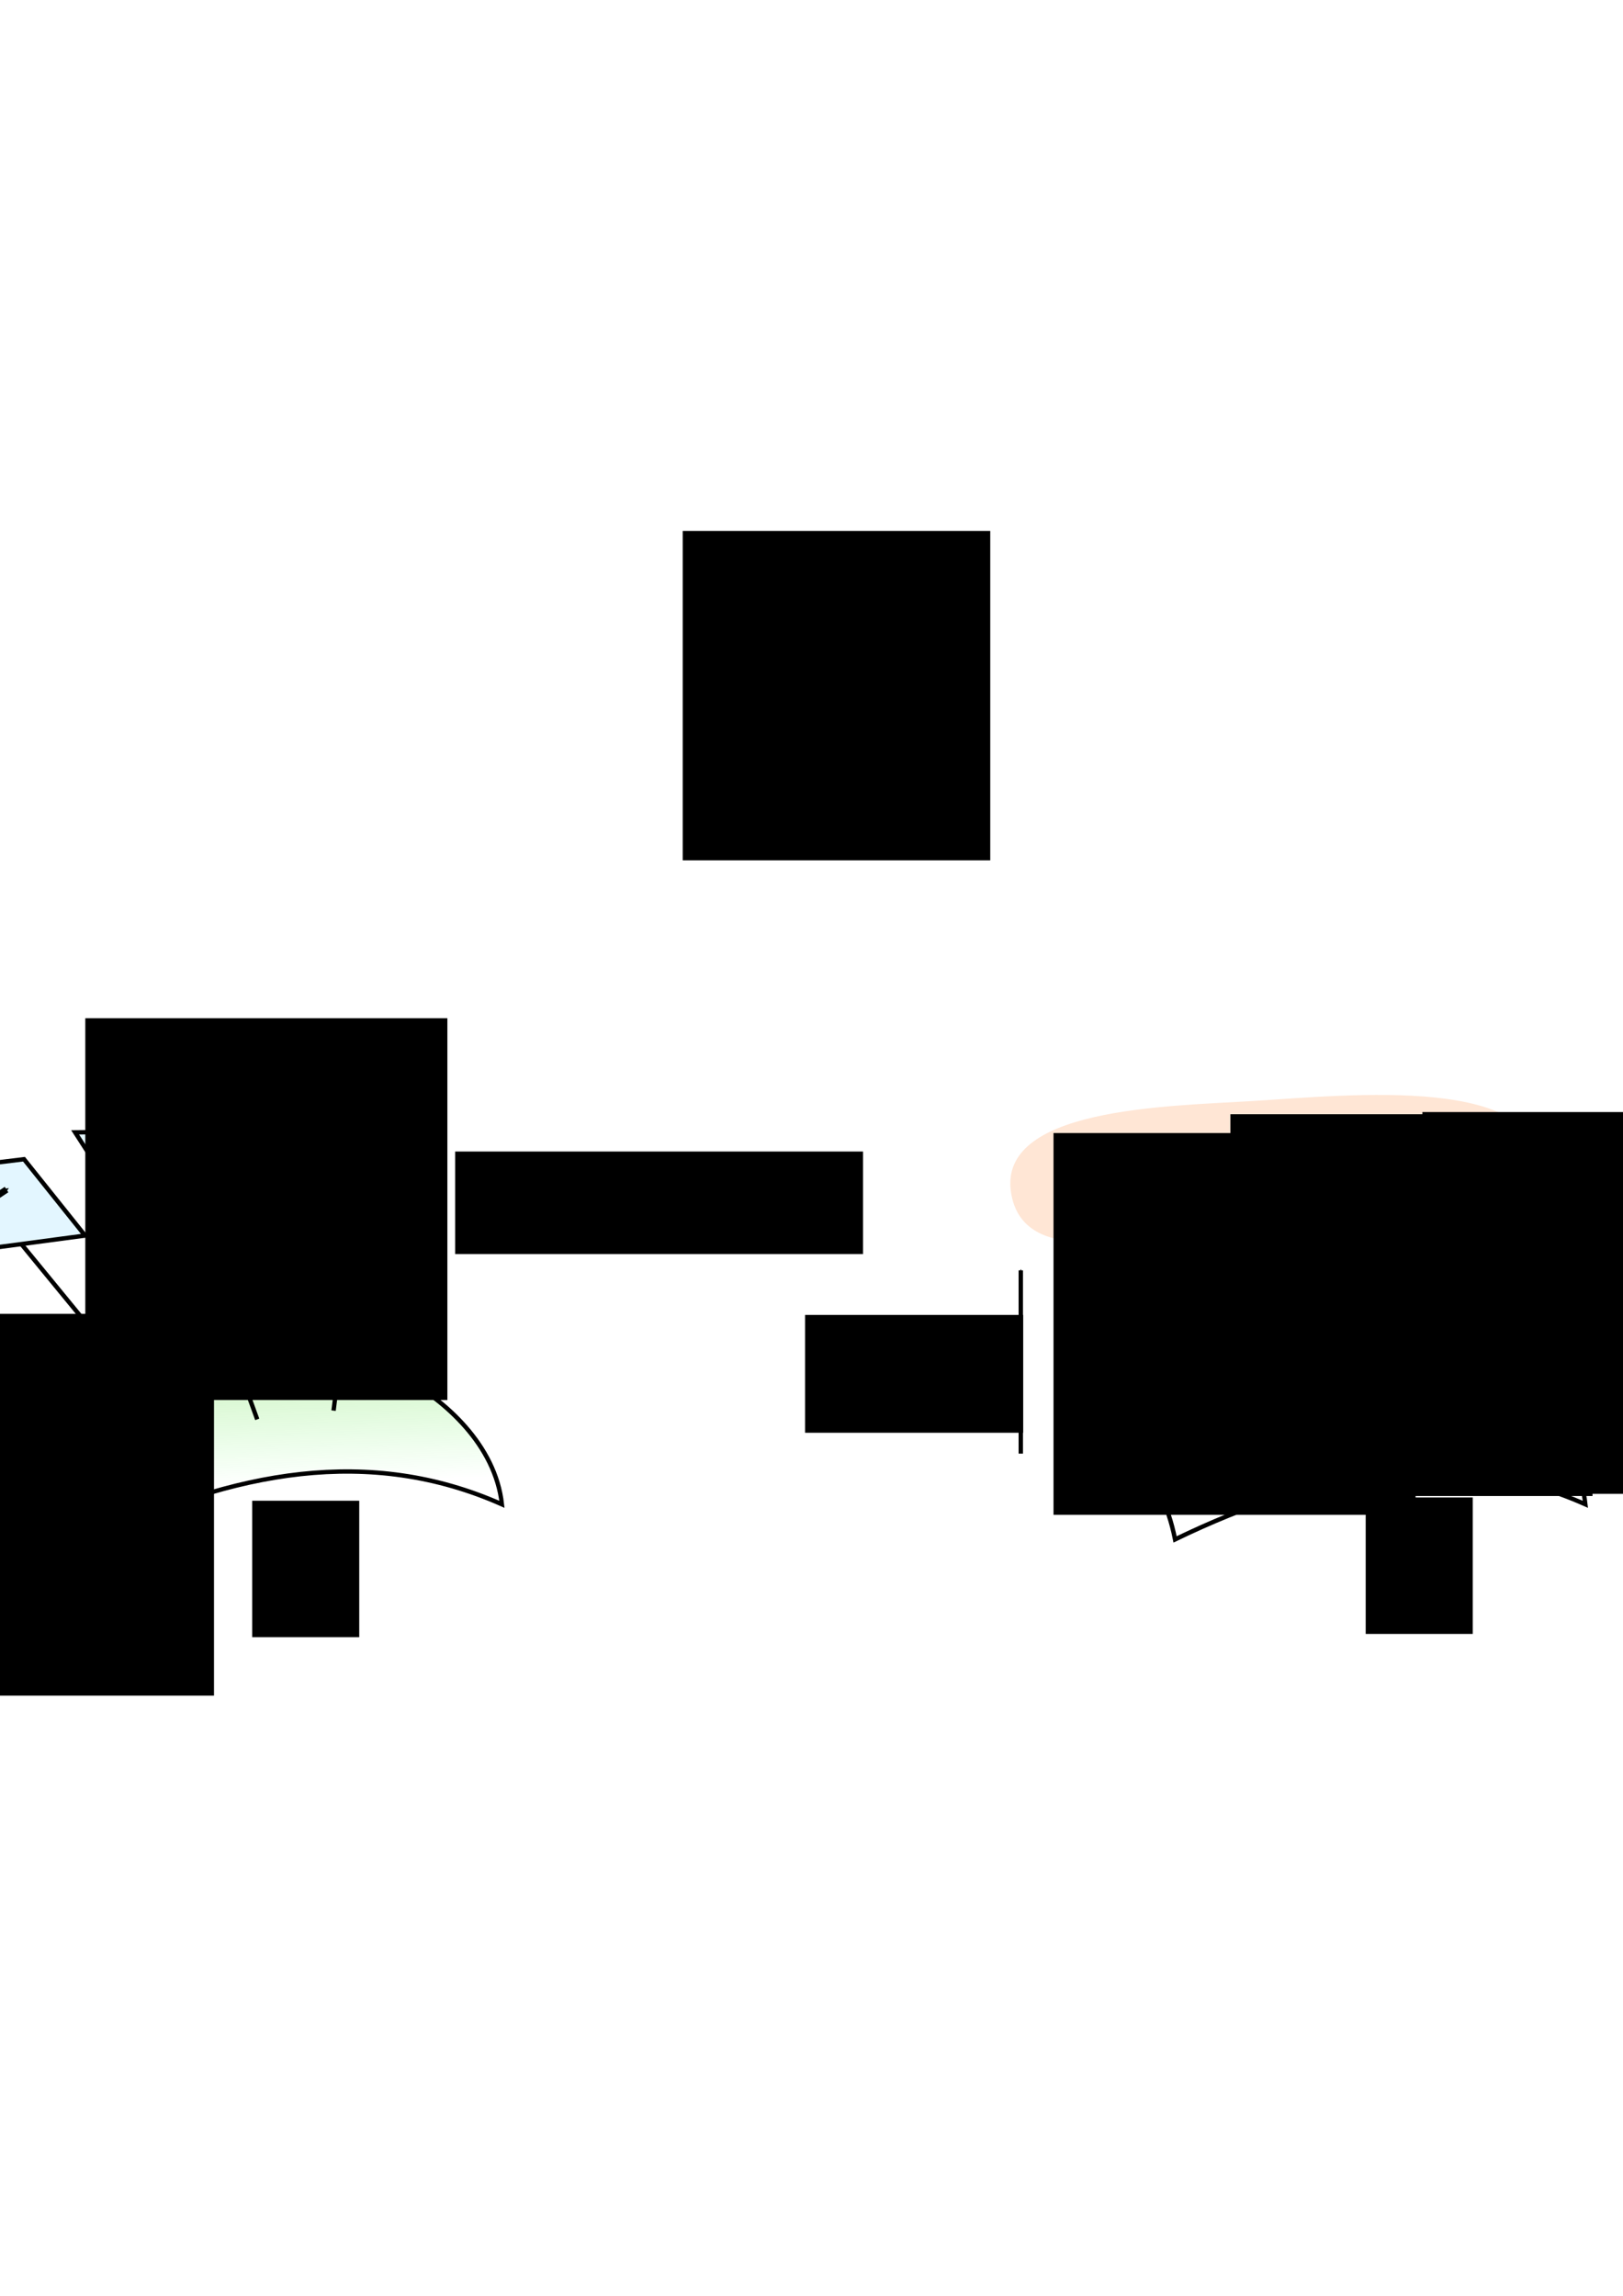 <?xml version="1.0" encoding="UTF-8" standalone="no"?>
<!-- Created with Inkscape (http://www.inkscape.org/) -->

<svg
   xmlns:dc="http://purl.org/dc/elements/1.1/"
   xmlns:cc="http://creativecommons.org/ns#"
   xmlns:rdf="http://www.w3.org/1999/02/22-rdf-syntax-ns#"
   xmlns:svg="http://www.w3.org/2000/svg"
   xmlns="http://www.w3.org/2000/svg"
   xmlns:xlink="http://www.w3.org/1999/xlink"
   xmlns:sodipodi="http://sodipodi.sourceforge.net/DTD/sodipodi-0.dtd"
   xmlns:inkscape="http://www.inkscape.org/namespaces/inkscape"
   width="210mm"
   height="297mm"
   viewBox="0 0 744.094 1052.362"
   id="svg2"
   version="1.1"
   inkscape:version="0.91 r13725"
   sodipodi:docname="tangent-bundle-and-sheaf.svg"
   inkscape:export-filename="/home/yky/latex/2017/tangent-bundle-and-sheaf.png"
   inkscape:export-xdpi="288"
   inkscape:export-ydpi="288">
  <defs
     id="defs4">
    <marker
       inkscape:stockid="Arrow2Send"
       orient="auto"
       refY="0.0"
       refX="0.0"
       id="Arrow2Send"
       style="overflow:visible;"
       inkscape:isstock="true">
      <path
         id="path4236"
         style="fill-rule:evenodd;stroke-width:0.625;stroke-linejoin:round;stroke:#000000;stroke-opacity:1;fill:#000000;fill-opacity:1"
         d="M 8.719,4.034 L -2.207,0.016 L 8.719,-4.002 C 6.973,-1.63 6.983,1.616 8.719,4.034 z "
         transform="scale(0.3) rotate(180) translate(-2.3,0)" />
    </marker>
    <marker
       inkscape:stockid="Arrow1Mend"
       orient="auto"
       refY="0.0"
       refX="0.0"
       id="Arrow1Mend"
       style="overflow:visible;"
       inkscape:isstock="true">
      <path
         id="path4212"
         d="M 0.0,0.0 L 5.0,-5.0 L -12.5,0.0 L 5.0,5.0 L 0.0,0.0 z "
         style="fill-rule:evenodd;stroke:#000000;stroke-width:1pt;stroke-opacity:1;fill:#000000;fill-opacity:1"
         transform="scale(0.4) rotate(180) translate(10,0)" />
    </marker>
    <linearGradient
       inkscape:collect="always"
       id="linearGradient4163">
      <stop
         style="stop-color:#ff0000;stop-opacity:1;"
         offset="0"
         id="stop4165" />
      <stop
         style="stop-color:#00ff00;stop-opacity:0"
         offset="1"
         id="stop4167" />
    </linearGradient>
    <linearGradient
       inkscape:collect="always"
       xlink:href="#linearGradient4163"
       id="linearGradient4171"
       x1="331.2"
       y1="331.061"
       x2="340.139"
       y2="572.061"
       gradientUnits="userSpaceOnUse"
       gradientTransform="translate(-175,107.276)" />
    <marker
       inkscape:stockid="Arrow1Mend"
       orient="auto"
       refY="0"
       refX="0"
       id="Arrow1Mend-7"
       style="overflow:visible"
       inkscape:isstock="true">
      <path
         inkscape:connector-curvature="0"
         id="path4212-5"
         d="M 0,0 5,-5 -12.5,0 5,5 0,0 Z"
         style="fill:#000000;fill-opacity:1;fill-rule:evenodd;stroke:#000000;stroke-width:1pt;stroke-opacity:1"
         transform="matrix(-0.4,0,0,-0.4,-4,0)" />
    </marker>
    <marker
       inkscape:stockid="Arrow1Mend"
       orient="auto"
       refY="0"
       refX="0"
       id="Arrow1Mend-5"
       style="overflow:visible"
       inkscape:isstock="true">
      <path
         inkscape:connector-curvature="0"
         id="path4212-6"
         d="M 0,0 5,-5 -12.5,0 5,5 0,0 Z"
         style="fill:#000000;fill-opacity:1;fill-rule:evenodd;stroke:#000000;stroke-width:1pt;stroke-opacity:1"
         transform="matrix(-0.4,0,0,-0.4,-4,0)" />
    </marker>
    <marker
       inkscape:stockid="Arrow1Mend"
       orient="auto"
       refY="0"
       refX="0"
       id="Arrow1Mend-5-0"
       style="overflow:visible"
       inkscape:isstock="true">
      <path
         inkscape:connector-curvature="0"
         id="path4212-6-9"
         d="M 0,0 5,-5 -12.5,0 5,5 0,0 Z"
         style="fill:#000000;fill-opacity:1;fill-rule:evenodd;stroke:#000000;stroke-width:1pt;stroke-opacity:1"
         transform="matrix(-0.4,0,0,-0.4,-4,0)" />
    </marker>
    <marker
       inkscape:stockid="Arrow1Mend"
       orient="auto"
       refY="0"
       refX="0"
       id="Arrow1Mend-7-3"
       style="overflow:visible"
       inkscape:isstock="true">
      <path
         inkscape:connector-curvature="0"
         id="path4212-5-6"
         d="M 0,0 5,-5 -12.5,0 5,5 0,0 Z"
         style="fill:#000000;fill-opacity:1;fill-rule:evenodd;stroke:#000000;stroke-width:1pt;stroke-opacity:1"
         transform="matrix(-0.4,0,0,-0.4,-4,0)" />
    </marker>
    <marker
       inkscape:stockid="Arrow1Mend"
       orient="auto"
       refY="0"
       refX="0"
       id="Arrow1Mend-0"
       style="overflow:visible"
       inkscape:isstock="true">
      <path
         inkscape:connector-curvature="0"
         id="path4212-62"
         d="M 0,0 5,-5 -12.5,0 5,5 0,0 Z"
         style="fill:#000000;fill-opacity:1;fill-rule:evenodd;stroke:#000000;stroke-width:1pt;stroke-opacity:1"
         transform="matrix(-0.4,0,0,-0.4,-4,0)" />
    </marker>
    <linearGradient
       inkscape:collect="always"
       xlink:href="#linearGradient4163"
       id="linearGradient4171-6"
       x1="331.2"
       y1="331.061"
       x2="340.139"
       y2="572.061"
       gradientUnits="userSpaceOnUse"
       gradientTransform="translate(321.736,107.276)" />
    <marker
       inkscape:stockid="Arrow1Mend"
       orient="auto"
       refY="0"
       refX="0"
       id="Arrow1Mend-8"
       style="overflow:visible"
       inkscape:isstock="true">
      <path
         inkscape:connector-curvature="0"
         id="path4212-7"
         d="M 0,0 5,-5 -12.5,0 5,5 0,0 Z"
         style="fill:#000000;fill-opacity:1;fill-rule:evenodd;stroke:#000000;stroke-width:1pt;stroke-opacity:1"
         transform="matrix(-0.4,0,0,-0.4,-4,0)" />
    </marker>
    <marker
       inkscape:stockid="Arrow1Mend"
       orient="auto"
       refY="0"
       refX="0"
       id="Arrow1Mend-9"
       style="overflow:visible"
       inkscape:isstock="true">
      <path
         inkscape:connector-curvature="0"
         id="path4212-9"
         d="M 0,0 5,-5 -12.5,0 5,5 0,0 Z"
         style="fill:#000000;fill-opacity:1;fill-rule:evenodd;stroke:#000000;stroke-width:1pt;stroke-opacity:1"
         transform="matrix(-0.4,0,0,-0.4,-4,0)" />
    </marker>
    <marker
       inkscape:stockid="Arrow2Send"
       orient="auto"
       refY="0"
       refX="0"
       id="Arrow2Send-9"
       style="overflow:visible"
       inkscape:isstock="true">
      <path
         inkscape:connector-curvature="0"
         id="path4236-8"
         style="fill:#000000;fill-opacity:1;fill-rule:evenodd;stroke:#000000;stroke-width:0.625;stroke-linejoin:round;stroke-opacity:1"
         d="M 8.719,4.034 -2.207,0.016 8.719,-4.002 c -1.745,2.372 -1.735,5.617 -6e-7,8.035 z"
         transform="matrix(-0.3,0,0,-0.3,0.69,0)" />
    </marker>
    <marker
       inkscape:stockid="Arrow2Send"
       orient="auto"
       refY="0"
       refX="0"
       id="Arrow2Send-6"
       style="overflow:visible"
       inkscape:isstock="true">
      <path
         inkscape:connector-curvature="0"
         id="path4236-3"
         style="fill:#000000;fill-opacity:1;fill-rule:evenodd;stroke:#000000;stroke-width:0.625;stroke-linejoin:round;stroke-opacity:1"
         d="M 8.719,4.034 -2.207,0.016 8.719,-4.002 c -1.745,2.372 -1.735,5.617 -6e-7,8.035 z"
         transform="matrix(-0.3,0,0,-0.3,0.69,0)" />
    </marker>
  </defs>
  <sodipodi:namedview
     id="base"
     pagecolor="#ffffff"
     bordercolor="#666666"
     borderopacity="1.0"
     inkscape:pageopacity="1"
     inkscape:pageshadow="2"
     inkscape:zoom="1"
     inkscape:cx="423.21454"
     inkscape:cy="262"
     inkscape:document-units="px"
     inkscape:current-layer="layer1"
     showgrid="false"
     showborder="false"
     inkscape:window-width="1050"
     inkscape:window-height="1656"
     inkscape:window-x="0"
     inkscape:window-y="0"
     inkscape:window-maximized="1" />
  <g
     inkscape:label="Layer 1"
     inkscape:groupmode="layer"
     id="layer1">
    <path
       style="color:#000000;clip-rule:nonzero;display:inline;overflow:visible;visibility:visible;opacity:1;isolation:auto;mix-blend-mode:normal;color-interpolation:sRGB;color-interpolation-filters:linearRGB;solid-color:#000000;solid-opacity:1;fill:#ffe6d5;fill-opacity:1;fill-rule:nonzero;stroke:none;stroke-width:2;stroke-linecap:butt;stroke-linejoin:miter;stroke-miterlimit:4;stroke-dasharray:none;stroke-dashoffset:0;stroke-opacity:1;color-rendering:auto;image-rendering:auto;shape-rendering:auto;text-rendering:auto;enable-background:accumulate"
       d="m 573.539,504.736 c 45.593,-2.774 135.146,-12.627 133,33 -1.677,35.654 -70.24,14.156 -105.889,15.919 -45.706,2.26 -129.949,38.279 -137.111,-6.919 -6.143,-38.765 70.824,-39.617 110,-42 z"
       id="rect3360-7-6"
       inkscape:connector-curvature="0"
       sodipodi:nodetypes="aaaaa"
       inkscape:export-xdpi="288"
       inkscape:export-ydpi="288" />
    <path
       style="color:#000000;clip-rule:nonzero;display:inline;overflow:visible;visibility:visible;opacity:1;isolation:auto;mix-blend-mode:normal;color-interpolation:sRGB;color-interpolation-filters:linearRGB;solid-color:#000000;solid-opacity:1;fill:url(#linearGradient4171);fill-opacity:1;fill-rule:nonzero;stroke:#000000;stroke-width:2;stroke-linecap:butt;stroke-linejoin:miter;stroke-miterlimit:4;stroke-dasharray:none;stroke-dashoffset:0;stroke-opacity:1;color-rendering:auto;image-rendering:auto;shape-rendering:auto;text-rendering:auto;enable-background:accumulate"
       d="m 0,656.638 c 64.101,-38.464 131.132,-40.879 185,-25 18.757,10.091 42.111,30.585 45.111,57.919 C 169.686,662.728 107.282,674.052 42,705.638 c -6.475,-32.333 -23.889,-42.909 -42,-49 z"
       id="rect3360"
       inkscape:connector-curvature="0"
       sodipodi:nodetypes="ccccc"
       inkscape:export-xdpi="288"
       inkscape:export-ydpi="288" />
    <g
       id="g7116"
       transform="translate(-102,-1.724)"
       inkscape:export-xdpi="288"
       inkscape:export-ydpi="288">
      <path
         sodipodi:nodetypes="cc"
         inkscape:connector-curvature="0"
         id="path4197"
         d="m 181,656.362 -73,-89"
         style="fill:none;fill-rule:evenodd;stroke:#000000;stroke-width:2;stroke-linecap:butt;stroke-linejoin:miter;stroke-miterlimit:4;stroke-dasharray:none;stroke-opacity:1" />
      <path
         sodipodi:nodetypes="cc"
         inkscape:connector-curvature="0"
         id="path4197-3"
         d="m 219.929,652.332 -36,-99"
         style="fill:none;fill-rule:evenodd;stroke:#000000;stroke-width:2;stroke-linecap:butt;stroke-linejoin:miter;stroke-miterlimit:4;stroke-dasharray:none;stroke-opacity:1" />
      <path
         sodipodi:nodetypes="cc"
         inkscape:connector-curvature="0"
         id="path4197-2"
         d="m 254.929,648.332 12,-96"
         style="fill:none;fill-rule:evenodd;stroke:#000000;stroke-width:2;stroke-linecap:butt;stroke-linejoin:miter;stroke-miterlimit:4;stroke-dasharray:none;stroke-opacity:1" />
    </g>
    <path
       style="color:#000000;clip-rule:nonzero;display:inline;overflow:visible;visibility:visible;opacity:1;isolation:auto;mix-blend-mode:normal;color-interpolation:sRGB;color-interpolation-filters:linearRGB;solid-color:#000000;solid-opacity:1;fill:url(#linearGradient4171-6);fill-opacity:1;fill-rule:nonzero;stroke:#000000;stroke-width:2;stroke-linecap:butt;stroke-linejoin:miter;stroke-miterlimit:4;stroke-dasharray:none;stroke-dashoffset:0;stroke-opacity:1;color-rendering:auto;image-rendering:auto;shape-rendering:auto;text-rendering:auto;enable-background:accumulate"
       d="m 496.736,656.638 c 64.101,-38.464 131.132,-40.879 185,-25 18.757,10.091 42.111,30.585 45.111,57.919 -60.425,-26.828 -122.828,-15.504 -188.111,16.081 -6.475,-32.333 -23.889,-42.909 -42,-49 z"
       id="rect3360-7"
       inkscape:connector-curvature="0"
       sodipodi:nodetypes="ccccc"
       inkscape:export-xdpi="288"
       inkscape:export-ydpi="288" />
    <g
       id="g7111"
       transform="translate(48,1.724)"
       inkscape:export-xdpi="288"
       inkscape:export-ydpi="288">
      <path
         sodipodi:nodetypes="cc"
         inkscape:connector-curvature="0"
         id="path4197-23"
         d="m 527.736,652.914 -73,-89"
         style="fill:none;fill-rule:evenodd;stroke:#000000;stroke-width:2;stroke-linecap:butt;stroke-linejoin:miter;stroke-miterlimit:4;stroke-dasharray:none;stroke-opacity:1" />
      <path
         sodipodi:nodetypes="cc"
         inkscape:connector-curvature="0"
         id="path4197-3-7"
         d="m 566.665,648.884 -36,-99"
         style="fill:none;fill-rule:evenodd;stroke:#000000;stroke-width:2;stroke-linecap:butt;stroke-linejoin:miter;stroke-miterlimit:4;stroke-dasharray:none;stroke-opacity:1" />
      <path
         sodipodi:nodetypes="cc"
         inkscape:connector-curvature="0"
         id="path4197-2-5"
         d="m 601.665,644.884 12,-96"
         style="fill:none;fill-rule:evenodd;stroke:#000000;stroke-width:2;stroke-linecap:butt;stroke-linejoin:miter;stroke-miterlimit:4;stroke-dasharray:none;stroke-opacity:1" />
    </g>
    <g
       transform="matrix(1.779,0,0,1.959,-325.341,-236.939)"
       id="layer1-9"
       inkscape:label="Layer 1"
       inkscape:export-xdpi="288"
       inkscape:export-ydpi="288">
      <flowRoot
         transform="translate(251.466,473.311)"
         style="font-style:normal;font-variant:normal;font-weight:normal;font-stretch:normal;font-size:20px;line-height:125%;font-family:'Latin Modern Roman';-inkscape-font-specification:'Latin Modern Roman, ';text-align:start;letter-spacing:0px;word-spacing:0px;writing-mode:lr-tb;text-anchor:start;fill:#000000;fill-opacity:1;stroke:none;stroke-width:1px;stroke-linecap:butt;stroke-linejoin:miter;stroke-opacity:1"
         id="flowRoot3341"
         xml:space="preserve"><flowRegion
           id="flowRegion3343"><rect
             y="-1.205"
             x="-3.593"
             height="31.929"
             width="27.587"
             id="rect3345"
             style="font-style:normal;font-variant:normal;font-weight:normal;font-stretch:normal;font-family:'Latin Modern Roman';-inkscape-font-specification:'Latin Modern Roman, '" /></flowRegion><flowPara
           id="flowPara3347">ϴΘϴΘrfdaa</flowPara></flowRoot>      <g
         id="flowRoot3349"
         style="font-style:normal;font-variant:normal;font-weight:normal;font-stretch:normal;font-size:20px;line-height:125%;font-family:Arial;-inkscape-font-specification:'Arial, Normal';text-align:start;letter-spacing:0px;word-spacing:0px;writing-mode:lr-tb;text-anchor:start;fill:#000000;fill-opacity:1;stroke:none;stroke-width:1px;stroke-linecap:butt;stroke-linejoin:miter;stroke-opacity:1"
         transform="matrix(1,0,-0.186,1,274.683,459.171)" />
      <g
         transform="matrix(0.902,0,0,0.86,24.675,66.134)"
         id="g4310">
        <g
           transform="translate(266.653,497.374)"
           style="font-style:normal;font-variant:normal;font-weight:normal;font-stretch:normal;font-size:20px;line-height:125%;font-family:Arial;-inkscape-font-specification:'Arial, Normal';text-align:start;letter-spacing:0px;word-spacing:0px;writing-mode:lr-tb;text-anchor:start;fill:#000000;fill-opacity:1;stroke:none;stroke-width:1px;stroke-linecap:butt;stroke-linejoin:miter;stroke-opacity:1"
           id="flowRoot4192">
          <path
             d="m -1.177,-18.754 c 0,-3.28 -2.04,-5.22 -4.56,-5.22 -4.1,0 -8.24,4.74 -8.24,9.38 0,3.02 1.88,5.16 4.6,5.16 4,0 8.2,-4.5 8.2,-9.32 z m -1.62,-0.72 c 0,1.44 -0.56,4.52 -2.02,6.66 -1.34,1.96 -3.04,2.92 -4.44,2.92 -1.84,0 -3.08,-1.58 -3.08,-4.02 0,-1.2 0.42,-4.14 2,-6.6 1.08,-1.68 2.82,-3.02 4.48,-3.02 1.9,0 3.06,1.7 3.06,4.06 z m 0.065,2.221 -6.122,0 -0.36,1.05 6.122,0 z"
             style="font-style:italic;font-variant:normal;font-weight:normal;font-stretch:normal;font-family:'Latin Modern Roman';-inkscape-font-specification:'Latin Modern Roman, '"
             id="path4242"
             inkscape:connector-curvature="0"
             sodipodi:nodetypes="sssssscsscssccccc" />
        </g>
        <path
           style="font-style:italic;font-variant:normal;font-weight:normal;font-stretch:normal;font-size:20px;line-height:125%;font-family:'Latin Modern Roman';-inkscape-font-specification:'Latin Modern Roman, ';text-align:start;letter-spacing:0px;word-spacing:0px;writing-mode:lr-tb;text-anchor:start;fill:#000000;fill-opacity:1;stroke:none;stroke-width:1px;stroke-linecap:butt;stroke-linejoin:miter;stroke-opacity:1"
           d="m 259.417,487.182 c -1.84,0 -1.764,-1.333 -1.852,-3.331 -0.053,-1.199 0.863,-5.332 2.005,-6.979 1.08,-1.68 1.579,-2.469 3.239,-2.656 l 0.073,-0.362 c -4.1,0 -5.572,4.257 -6.3,8.408 -0.521,2.975 -0.193,5.381 2.527,5.381"
           id="path4242-7"
           inkscape:connector-curvature="0"
           sodipodi:nodetypes="cscccsc" />
      </g>
    </g>
    <flowRoot
       xml:space="preserve"
       id="flowRoot5959"
       style="font-style:normal;font-variant:normal;font-weight:normal;font-stretch:normal;font-size:20px;line-height:125%;font-family:'Latin Modern Roman';-inkscape-font-specification:'Latin Modern Roman, ';text-align:start;letter-spacing:0px;word-spacing:0px;writing-mode:lr-tb;text-anchor:start;fill:#000000;fill-opacity:1;stroke:none;stroke-width:1px;stroke-linecap:butt;stroke-linejoin:miter;stroke-opacity:1"
       transform="translate(120,222)"
       inkscape:export-xdpi="288"
       inkscape:export-ydpi="288"><flowRegion
         id="flowRegion5961"><rect
           id="rect5963"
           width="166"
           height="175"
           x="363"
           y="297.362"
           style="font-style:normal;font-variant:normal;font-weight:normal;font-stretch:normal;font-family:'Latin Modern Roman';-inkscape-font-specification:'Latin Modern Roman, '" /></flowRegion><flowPara
         id="flowPara5965"
         style="font-style:italic;font-size:30px">F </flowPara></flowRoot>    <flowRoot
       xml:space="preserve"
       id="flowRoot5967"
       style="fill:black;stroke:none;stroke-opacity:1;stroke-width:1px;stroke-linejoin:miter;stroke-linecap:butt;fill-opacity:1;font-family:Arial;font-style:normal;font-weight:normal;font-size:20px;line-height:125%;letter-spacing:0px;word-spacing:0px;text-anchor:start;text-align:start;writing-mode:lr;-inkscape-font-specification:'Arial, Normal';font-stretch:normal;font-variant:normal"><flowRegion
         id="flowRegion5969"><rect
           id="rect5971"
           width="141"
           height="151"
           x="313"
           y="243.362" /></flowRegion><flowPara
         id="flowPara5973" /></flowRoot>    <flowRoot
       xml:space="preserve"
       id="flowRoot5959-4"
       style="font-style:normal;font-variant:normal;font-weight:normal;font-stretch:normal;font-size:20px;line-height:125%;font-family:'Latin Modern Roman';-inkscape-font-specification:'Latin Modern Roman, ';text-align:start;letter-spacing:0px;word-spacing:0px;writing-mode:lr-tb;text-anchor:start;fill:#000000;fill-opacity:1;stroke:none;stroke-width:1px;stroke-linecap:butt;stroke-linejoin:miter;stroke-opacity:1"
       transform="translate(201.109,213.386)"
       inkscape:export-xdpi="288"
       inkscape:export-ydpi="288"><flowRegion
         id="flowRegion5961-6"><rect
           id="rect5963-6"
           width="166"
           height="175"
           x="363"
           y="297.362"
           style="font-style:normal;font-variant:normal;font-weight:normal;font-stretch:normal;font-family:'Latin Modern Roman';-inkscape-font-specification:'Latin Modern Roman, '" /></flowRegion><flowPara
         id="flowPara5965-3"
         style="font-style:italic;font-size:30px">F </flowPara></flowRoot>    <flowRoot
       xml:space="preserve"
       id="flowRoot5959-9"
       style="font-style:normal;font-variant:normal;font-weight:normal;font-stretch:normal;font-size:20px;line-height:125%;font-family:'Latin Modern Roman';-inkscape-font-specification:'Latin Modern Roman, ';text-align:start;letter-spacing:0px;word-spacing:0px;writing-mode:lr-tb;text-anchor:start;fill:#000000;fill-opacity:1;stroke:none;stroke-width:1px;stroke-linecap:butt;stroke-linejoin:miter;stroke-opacity:1"
       transform="translate(289.109,212.386)"
       inkscape:export-xdpi="288"
       inkscape:export-ydpi="288"><flowRegion
         id="flowRegion5961-9"><rect
           id="rect5963-5"
           width="166"
           height="175"
           x="363"
           y="297.362"
           style="font-style:normal;font-variant:normal;font-weight:normal;font-stretch:normal;font-family:'Latin Modern Roman';-inkscape-font-specification:'Latin Modern Roman, '" /></flowRegion><flowPara
         id="flowPara5965-2"
         style="font-style:italic;font-size:30px">F </flowPara></flowRoot>    <path
       style="color:#000000;clip-rule:nonzero;display:inline;overflow:visible;visibility:visible;opacity:1;isolation:auto;mix-blend-mode:normal;color-interpolation:sRGB;color-interpolation-filters:linearRGB;solid-color:#000000;solid-opacity:1;fill:#e3f6ff;fill-opacity:1;fill-rule:nonzero;stroke:#000000;stroke-width:2;stroke-linecap:butt;stroke-linejoin:miter;stroke-miterlimit:4;stroke-dasharray:none;stroke-dashoffset:0;stroke-opacity:1;color-rendering:auto;image-rendering:auto;shape-rendering:auto;text-rendering:auto;enable-background:accumulate"
       d="m -46,538.362 57,-7 28,35 -60,8 z"
       id="rect4173"
       inkscape:connector-curvature="0"
       sodipodi:nodetypes="ccccc"
       inkscape:export-xdpi="288"
       inkscape:export-ydpi="288" />
    <path
       style="color:#000000;clip-rule:nonzero;display:inline;overflow:visible;visibility:visible;opacity:1;isolation:auto;mix-blend-mode:normal;color-interpolation:sRGB;color-interpolation-filters:linearRGB;solid-color:#000000;solid-opacity:1;fill:#e3f6ff;fill-opacity:1;fill-rule:nonzero;stroke:#000000;stroke-width:2;stroke-linecap:butt;stroke-linejoin:miter;stroke-miterlimit:4;stroke-dasharray:none;stroke-dashoffset:0;stroke-opacity:1;color-rendering:auto;image-rendering:auto;shape-rendering:auto;text-rendering:auto;enable-background:accumulate"
       d="m 34.44,519.056 57,-0.57 28,38.158 -60,1.232 z"
       id="rect4173-3"
       inkscape:connector-curvature="0"
       sodipodi:nodetypes="ccccc"
       inkscape:export-xdpi="288"
       inkscape:export-ydpi="288" />
    <path
       style="color:#000000;clip-rule:nonzero;display:inline;overflow:visible;visibility:visible;opacity:1;isolation:auto;mix-blend-mode:normal;color-interpolation:sRGB;color-interpolation-filters:linearRGB;solid-color:#000000;solid-opacity:1;fill:#e3f6ff;fill-opacity:1;fill-rule:nonzero;stroke:#000000;stroke-width:2;stroke-linecap:butt;stroke-linejoin:miter;stroke-miterlimit:4;stroke-dasharray:none;stroke-dashoffset:0;stroke-opacity:1;color-rendering:auto;image-rendering:auto;shape-rendering:auto;text-rendering:auto;enable-background:accumulate"
       d="m 120.55,514.053 57.173,5.408 19.828,40.198 -60.318,-5.076 z"
       id="rect4173-6"
       inkscape:connector-curvature="0"
       sodipodi:nodetypes="ccccc"
       inkscape:export-xdpi="288"
       inkscape:export-ydpi="288" />
    <flowRoot
       xml:space="preserve"
       id="flowRoot6171"
       style="font-style:normal;font-variant:normal;font-weight:normal;font-stretch:normal;font-size:20px;line-height:125%;font-family:Arial;-inkscape-font-specification:'Arial, Normal';text-align:start;letter-spacing:0px;word-spacing:0px;writing-mode:lr-tb;text-anchor:start;fill:#000000;fill-opacity:1;stroke:none;stroke-width:1px;stroke-linecap:butt;stroke-linejoin:miter;stroke-opacity:1"
       transform="translate(366,157)"
       inkscape:export-xdpi="288"
       inkscape:export-ydpi="288"><flowRegion
         id="flowRegion6173"><rect
           id="rect6175"
           width="187"
           height="47"
           x="363"
           y="360.362" /></flowRegion><flowPara
         id="flowPara6177">sheaf of functions</flowPara><flowPara
         id="flowPara8396">      over</flowPara></flowRoot>    <path
       style="fill:none;fill-rule:evenodd;stroke:#000000;stroke-width:2;stroke-linecap:butt;stroke-linejoin:miter;stroke-miterlimit:4;stroke-dasharray:none;stroke-opacity:1;marker-end:url(#Arrow1Mend)"
       d="m -36,666.317 0,-84"
       id="path6221"
       inkscape:connector-curvature="0"
       inkscape:export-xdpi="288"
       inkscape:export-ydpi="288" />
    <path
       style="fill:none;fill-rule:evenodd;stroke:#000000;stroke-width:2;stroke-linecap:butt;stroke-linejoin:miter;stroke-miterlimit:4;stroke-dasharray:none;stroke-opacity:1;marker-end:url(#Arrow1Mend-8)"
       d="m 468,666.317 0,-84"
       id="path6221-0"
       inkscape:connector-curvature="0"
       inkscape:export-xdpi="288"
       inkscape:export-ydpi="288" />
    <flowRoot
       xml:space="preserve"
       id="flowRoot5959-5"
       style="font-style:normal;font-variant:normal;font-weight:normal;font-stretch:normal;font-size:20px;line-height:125%;font-family:'Latin Modern Roman';-inkscape-font-specification:'Latin Modern Roman, ';text-align:start;letter-spacing:0px;word-spacing:0px;writing-mode:lr-tb;text-anchor:start;fill:#000000;fill-opacity:1;stroke:none;stroke-width:1px;stroke-linecap:butt;stroke-linejoin:miter;stroke-opacity:1"
       transform="translate(-430.891,304.886)"
       inkscape:export-xdpi="288"
       inkscape:export-ydpi="288"><flowRegion
         id="flowRegion5961-1"><rect
           id="rect5963-1"
           width="166"
           height="175"
           x="363"
           y="297.362"
           style="font-style:normal;font-variant:normal;font-weight:normal;font-stretch:normal;font-family:'Latin Modern Roman';-inkscape-font-specification:'Latin Modern Roman, '" /></flowRegion><flowPara
         id="flowPara5965-0"
         style="font-style:italic;font-size:30px">F </flowPara></flowRoot>    <g
       id="g7321"
       transform="translate(-10,0)"
       inkscape:export-xdpi="288"
       inkscape:export-ydpi="288">
      <flowRoot
         transform="translate(16.109,305.386)"
         style="font-style:normal;font-variant:normal;font-weight:normal;font-stretch:normal;font-size:20px;line-height:125%;font-family:'Latin Modern Roman';-inkscape-font-specification:'Latin Modern Roman, ';text-align:start;letter-spacing:0px;word-spacing:0px;writing-mode:lr-tb;text-anchor:start;fill:#000000;fill-opacity:1;stroke:none;stroke-width:1px;stroke-linecap:butt;stroke-linejoin:miter;stroke-opacity:1"
         id="flowRoot5959-3"
         xml:space="preserve"><flowRegion
           id="flowRegion5961-0"><rect
             style="font-style:normal;font-variant:normal;font-weight:normal;font-stretch:normal;font-family:'Latin Modern Roman';-inkscape-font-specification:'Latin Modern Roman, '"
             y="297.362"
             x="363"
             height="54"
             width="100"
             id="rect5963-0" /></flowRegion><flowPara
           style="font-style:italic;font-size:30px"
           id="flowPara5965-4">F<flowSpan
   id="flowSpan7151"
   style="font-style:normal">(∙)</flowSpan>F </flowPara></flowRoot>      <path
         sodipodi:nodetypes="cc"
         inkscape:connector-curvature="0"
         id="path7068"
         d="m 381,605.362 21,0"
         style="fill:none;fill-rule:evenodd;stroke:#000000;stroke-width:1px;stroke-linecap:butt;stroke-linejoin:miter;stroke-opacity:1" />
      <path
         sodipodi:nodetypes="cc"
         inkscape:connector-curvature="0"
         id="path7068-5"
         d="m 441.5,640.362 21,0"
         style="fill:none;fill-rule:evenodd;stroke:#000000;stroke-width:1px;stroke-linecap:butt;stroke-linejoin:miter;stroke-opacity:1" />
    </g>
    <path
       style="fill:none;fill-rule:evenodd;stroke:#000000;stroke-width:3;stroke-linecap:butt;stroke-linejoin:miter;stroke-miterlimit:4;stroke-dasharray:none;stroke-opacity:1;marker-end:url(#Arrow2Send)"
       d="m -15,557.272 18,-12"
       id="path6221-4"
       inkscape:connector-curvature="0"
       inkscape:export-xdpi="288"
       inkscape:export-ydpi="288"
       sodipodi:nodetypes="cc" />
    <path
       style="fill:none;fill-rule:evenodd;stroke:#000000;stroke-width:3;stroke-linecap:butt;stroke-linejoin:miter;stroke-miterlimit:4;stroke-dasharray:none;stroke-opacity:1;marker-end:url(#Arrow2Send-9)"
       d="m 68.592,538.01 23,0"
       id="path6221-4-1"
       inkscape:connector-curvature="0"
       inkscape:export-xdpi="288"
       inkscape:export-ydpi="288"
       sodipodi:nodetypes="cc" />
    <path
       style="fill:none;fill-rule:evenodd;stroke:#000000;stroke-width:3;stroke-linecap:butt;stroke-linejoin:miter;stroke-miterlimit:4;stroke-dasharray:none;stroke-opacity:1;marker-end:url(#Arrow2Send-6)"
       d="m 149.592,532.01 22,9"
       id="path6221-4-9"
       inkscape:connector-curvature="0"
       inkscape:export-xdpi="288"
       inkscape:export-ydpi="288"
       sodipodi:nodetypes="cc" />
    <flowRoot
       xml:space="preserve"
       id="flowRoot6171-1"
       style="font-style:normal;font-variant:normal;font-weight:normal;font-stretch:normal;font-size:20px;line-height:125%;font-family:Arial;-inkscape-font-specification:'Arial, Normal';text-align:start;letter-spacing:0px;word-spacing:0px;writing-mode:lr-tb;text-anchor:start;fill:#000000;fill-opacity:1;stroke:none;stroke-width:1px;stroke-linecap:butt;stroke-linejoin:miter;stroke-opacity:1"
       transform="translate(-154.32,167.482)"
       inkscape:export-xdpi="288"
       inkscape:export-ydpi="288"><flowRegion
         id="flowRegion6173-5"><rect
           id="rect6175-6"
           width="187"
           height="47"
           x="363"
           y="360.362" /></flowRegion><flowPara
         id="flowPara6177-1">tangent bundle</flowPara></flowRoot>    <g
       transform="matrix(1.433,0,0,1.56,446.166,-193.211)"
       id="layer1-9-89-7"
       inkscape:label="Layer 1"
       inkscape:export-xdpi="288"
       inkscape:export-ydpi="288">
      <flowRoot
         transform="translate(251.466,473.311)"
         style="font-style:normal;font-variant:normal;font-weight:normal;font-stretch:normal;font-size:20px;line-height:125%;font-family:'Latin Modern Roman';-inkscape-font-specification:'Latin Modern Roman, ';text-align:start;letter-spacing:0px;word-spacing:0px;writing-mode:lr-tb;text-anchor:start;fill:#000000;fill-opacity:1;stroke:none;stroke-width:1px;stroke-linecap:butt;stroke-linejoin:miter;stroke-opacity:1"
         id="flowRoot3341-5-2"
         xml:space="preserve"><flowRegion
           id="flowRegion3343-5-2"><rect
             y="-1.205"
             x="-3.593"
             height="31.929"
             width="27.587"
             id="rect3345-3-9"
             style="font-style:normal;font-variant:normal;font-weight:normal;font-stretch:normal;font-family:'Latin Modern Roman';-inkscape-font-specification:'Latin Modern Roman, '" /></flowRegion><flowPara
           id="flowPara3347-8-2">ϴΘϴΘrfdaa</flowPara></flowRoot>      <g
         id="flowRoot3349-6-8"
         style="font-style:normal;font-variant:normal;font-weight:normal;font-stretch:normal;font-size:20px;line-height:125%;font-family:Arial;-inkscape-font-specification:'Arial, Normal';text-align:start;letter-spacing:0px;word-spacing:0px;writing-mode:lr-tb;text-anchor:start;fill:#000000;fill-opacity:1;stroke:none;stroke-width:1px;stroke-linecap:butt;stroke-linejoin:miter;stroke-opacity:1"
         transform="matrix(1,0,-0.186,1,274.683,459.171)" />
      <g
         transform="matrix(0.902,0,0,0.86,24.675,66.134)"
         id="g4310-03-1">
        <g
           transform="translate(266.653,497.374)"
           style="font-style:normal;font-variant:normal;font-weight:normal;font-stretch:normal;font-size:20px;line-height:125%;font-family:Arial;-inkscape-font-specification:'Arial, Normal';text-align:start;letter-spacing:0px;word-spacing:0px;writing-mode:lr-tb;text-anchor:start;fill:#000000;fill-opacity:1;stroke:none;stroke-width:1px;stroke-linecap:butt;stroke-linejoin:miter;stroke-opacity:1"
           id="flowRoot4192-3-2">
          <path
             d="m -1.177,-18.754 c 0,-3.28 -2.04,-5.22 -4.56,-5.22 -4.1,0 -8.24,4.74 -8.24,9.38 0,3.02 1.88,5.16 4.6,5.16 4,0 8.2,-4.5 8.2,-9.32 z m -1.62,-0.72 c 0,1.44 -0.56,4.52 -2.02,6.66 -1.34,1.96 -3.04,2.92 -4.44,2.92 -1.84,0 -3.08,-1.58 -3.08,-4.02 0,-1.2 0.42,-4.14 2,-6.6 1.08,-1.68 2.82,-3.02 4.48,-3.02 1.9,0 3.06,1.7 3.06,4.06 z m 0.065,2.221 -6.122,0 -0.36,1.05 6.122,0 z"
             style="font-style:italic;font-variant:normal;font-weight:normal;font-stretch:normal;font-family:'Latin Modern Roman';-inkscape-font-specification:'Latin Modern Roman, '"
             id="path4242-6-4"
             inkscape:connector-curvature="0"
             sodipodi:nodetypes="sssssscsscssccccc" />
        </g>
        <path
           style="font-style:italic;font-variant:normal;font-weight:normal;font-stretch:normal;font-size:20px;line-height:125%;font-family:'Latin Modern Roman';-inkscape-font-specification:'Latin Modern Roman, ';text-align:start;letter-spacing:0px;word-spacing:0px;writing-mode:lr-tb;text-anchor:start;fill:#000000;fill-opacity:1;stroke:none;stroke-width:1px;stroke-linecap:butt;stroke-linejoin:miter;stroke-opacity:1"
           d="m 259.417,487.182 c -1.84,0 -1.764,-1.333 -1.852,-3.331 -0.053,-1.199 0.863,-5.332 2.005,-6.979 1.08,-1.68 1.579,-2.469 3.239,-2.656 l 0.073,-0.362 c -4.1,0 -5.572,4.257 -6.3,8.408 -0.521,2.975 -0.193,5.381 2.527,5.381"
           id="path4242-7-1-7"
           inkscape:connector-curvature="0"
           sodipodi:nodetypes="cscccsc" />
      </g>
    </g>
    <flowRoot
       xml:space="preserve"
       id="flowRoot5959-9-1"
       style="font-style:normal;font-variant:normal;font-weight:normal;font-stretch:normal;font-size:20px;line-height:125%;font-family:'Latin Modern Roman';-inkscape-font-specification:'Latin Modern Roman, ';text-align:start;letter-spacing:0px;word-spacing:0px;writing-mode:lr-tb;text-anchor:start;fill:#000000;fill-opacity:1;stroke:none;stroke-width:1px;stroke-linecap:butt;stroke-linejoin:miter;stroke-opacity:1"
       transform="translate(-323.891,169.386)"
       inkscape:export-xdpi="288"
       inkscape:export-ydpi="288"><flowRegion
         id="flowRegion5961-9-3"><rect
           id="rect5963-5-0"
           width="166"
           height="175"
           x="363"
           y="297.362"
           style="font-style:normal;font-variant:normal;font-weight:normal;font-stretch:normal;font-family:'Latin Modern Roman';-inkscape-font-specification:'Latin Modern Roman, '" /></flowRegion><flowPara
         id="flowPara5965-2-9"
         style="font-style:italic;font-size:30px">T </flowPara></flowRoot>    <g
       transform="matrix(1.779,0,0,1.959,185.159,-238.439)"
       id="layer1-9-7"
       inkscape:label="Layer 1"
       inkscape:export-xdpi="288"
       inkscape:export-ydpi="288">
      <flowRoot
         transform="translate(251.466,473.311)"
         style="font-style:normal;font-variant:normal;font-weight:normal;font-stretch:normal;font-size:20px;line-height:125%;font-family:'Latin Modern Roman';-inkscape-font-specification:'Latin Modern Roman, ';text-align:start;letter-spacing:0px;word-spacing:0px;writing-mode:lr-tb;text-anchor:start;fill:#000000;fill-opacity:1;stroke:none;stroke-width:1px;stroke-linecap:butt;stroke-linejoin:miter;stroke-opacity:1"
         id="flowRoot3341-0"
         xml:space="preserve"><flowRegion
           id="flowRegion3343-9"><rect
             y="-1.205"
             x="-3.593"
             height="31.929"
             width="27.587"
             id="rect3345-3"
             style="font-style:normal;font-variant:normal;font-weight:normal;font-stretch:normal;font-family:'Latin Modern Roman';-inkscape-font-specification:'Latin Modern Roman, '" /></flowRegion><flowPara
           id="flowPara3347-6">ϴΘϴΘrfdaa</flowPara></flowRoot>      <g
         id="flowRoot3349-0"
         style="font-style:normal;font-variant:normal;font-weight:normal;font-stretch:normal;font-size:20px;line-height:125%;font-family:Arial;-inkscape-font-specification:'Arial, Normal';text-align:start;letter-spacing:0px;word-spacing:0px;writing-mode:lr-tb;text-anchor:start;fill:#000000;fill-opacity:1;stroke:none;stroke-width:1px;stroke-linecap:butt;stroke-linejoin:miter;stroke-opacity:1"
         transform="matrix(1,0,-0.186,1,274.683,459.171)" />
      <g
         transform="matrix(0.902,0,0,0.86,24.675,66.134)"
         id="g4310-62">
        <g
           transform="translate(266.653,497.374)"
           style="font-style:normal;font-variant:normal;font-weight:normal;font-stretch:normal;font-size:20px;line-height:125%;font-family:Arial;-inkscape-font-specification:'Arial, Normal';text-align:start;letter-spacing:0px;word-spacing:0px;writing-mode:lr-tb;text-anchor:start;fill:#000000;fill-opacity:1;stroke:none;stroke-width:1px;stroke-linecap:butt;stroke-linejoin:miter;stroke-opacity:1"
           id="flowRoot4192-6">
          <path
             d="m -1.177,-18.754 c 0,-3.28 -2.04,-5.22 -4.56,-5.22 -4.1,0 -8.24,4.74 -8.24,9.38 0,3.02 1.88,5.16 4.6,5.16 4,0 8.2,-4.5 8.2,-9.32 z m -1.62,-0.72 c 0,1.44 -0.56,4.52 -2.02,6.66 -1.34,1.96 -3.04,2.92 -4.44,2.92 -1.84,0 -3.08,-1.58 -3.08,-4.02 0,-1.2 0.42,-4.14 2,-6.6 1.08,-1.68 2.82,-3.02 4.48,-3.02 1.9,0 3.06,1.7 3.06,4.06 z m 0.065,2.221 -6.122,0 -0.36,1.05 6.122,0 z"
             style="font-style:italic;font-variant:normal;font-weight:normal;font-stretch:normal;font-family:'Latin Modern Roman';-inkscape-font-specification:'Latin Modern Roman, '"
             id="path4242-1"
             inkscape:connector-curvature="0"
             sodipodi:nodetypes="sssssscsscssccccc" />
        </g>
        <path
           style="font-style:italic;font-variant:normal;font-weight:normal;font-stretch:normal;font-size:20px;line-height:125%;font-family:'Latin Modern Roman';-inkscape-font-specification:'Latin Modern Roman, ';text-align:start;letter-spacing:0px;word-spacing:0px;writing-mode:lr-tb;text-anchor:start;fill:#000000;fill-opacity:1;stroke:none;stroke-width:1px;stroke-linecap:butt;stroke-linejoin:miter;stroke-opacity:1"
           d="m 259.417,487.182 c -1.84,0 -1.764,-1.333 -1.852,-3.331 -0.053,-1.199 0.863,-5.332 2.005,-6.979 1.08,-1.68 1.579,-2.469 3.239,-2.656 l 0.073,-0.362 c -4.1,0 -5.572,4.257 -6.3,8.408 -0.521,2.975 -0.193,5.381 2.527,5.381"
           id="path4242-7-8"
           inkscape:connector-curvature="0"
           sodipodi:nodetypes="cscccsc" />
      </g>
    </g>
    <g
       transform="matrix(1.779,0,0,1.959,-385.841,-452.439)"
       id="layer1-9-79"
       inkscape:label="Layer 1"
       inkscape:export-xdpi="288"
       inkscape:export-ydpi="288">
      <flowRoot
         transform="translate(251.466,473.311)"
         style="font-style:normal;font-variant:normal;font-weight:normal;font-stretch:normal;font-size:20px;line-height:125%;font-family:'Latin Modern Roman';-inkscape-font-specification:'Latin Modern Roman, ';text-align:start;letter-spacing:0px;word-spacing:0px;writing-mode:lr-tb;text-anchor:start;fill:#000000;fill-opacity:1;stroke:none;stroke-width:1px;stroke-linecap:butt;stroke-linejoin:miter;stroke-opacity:1"
         id="flowRoot3341-2"
         xml:space="preserve"><flowRegion
           id="flowRegion3343-0"><rect
             y="-1.205"
             x="-3.593"
             height="31.929"
             width="27.587"
             id="rect3345-2"
             style="font-style:normal;font-variant:normal;font-weight:normal;font-stretch:normal;font-family:'Latin Modern Roman';-inkscape-font-specification:'Latin Modern Roman, '" /></flowRegion><flowPara
           id="flowPara3347-3">ϴΘϴΘrfdaa</flowPara></flowRoot>      <g
         id="flowRoot3349-7"
         style="font-style:normal;font-variant:normal;font-weight:normal;font-stretch:normal;font-size:20px;line-height:125%;font-family:Arial;-inkscape-font-specification:'Arial, Normal';text-align:start;letter-spacing:0px;word-spacing:0px;writing-mode:lr-tb;text-anchor:start;fill:#000000;fill-opacity:1;stroke:none;stroke-width:1px;stroke-linecap:butt;stroke-linejoin:miter;stroke-opacity:1"
         transform="matrix(1,0,-0.186,1,274.683,459.171)" />
      <g
         transform="matrix(0.902,0,0,0.86,24.675,66.134)"
         id="g4310-5">
        <g
           transform="translate(266.653,497.374)"
           style="font-style:normal;font-variant:normal;font-weight:normal;font-stretch:normal;font-size:20px;line-height:125%;font-family:Arial;-inkscape-font-specification:'Arial, Normal';text-align:start;letter-spacing:0px;word-spacing:0px;writing-mode:lr-tb;text-anchor:start;fill:#000000;fill-opacity:1;stroke:none;stroke-width:1px;stroke-linecap:butt;stroke-linejoin:miter;stroke-opacity:1"
           id="flowRoot4192-9">
          <path
             d="m -1.177,-18.754 c 0,-3.28 -2.04,-5.22 -4.56,-5.22 -4.1,0 -8.24,4.74 -8.24,9.38 0,3.02 1.88,5.16 4.6,5.16 4,0 8.2,-4.5 8.2,-9.32 z m -1.62,-0.72 c 0,1.44 -0.56,4.52 -2.02,6.66 -1.34,1.96 -3.04,2.92 -4.44,2.92 -1.84,0 -3.08,-1.58 -3.08,-4.02 0,-1.2 0.42,-4.14 2,-6.6 1.08,-1.68 2.82,-3.02 4.48,-3.02 1.9,0 3.06,1.7 3.06,4.06 z m 0.065,2.221 -6.122,0 -0.36,1.05 6.122,0 z"
             style="font-style:italic;font-variant:normal;font-weight:normal;font-stretch:normal;font-family:'Latin Modern Roman';-inkscape-font-specification:'Latin Modern Roman, '"
             id="path4242-2"
             inkscape:connector-curvature="0"
             sodipodi:nodetypes="sssssscsscssccccc" />
        </g>
        <path
           style="font-style:italic;font-variant:normal;font-weight:normal;font-stretch:normal;font-size:20px;line-height:125%;font-family:'Latin Modern Roman';-inkscape-font-specification:'Latin Modern Roman, ';text-align:start;letter-spacing:0px;word-spacing:0px;writing-mode:lr-tb;text-anchor:start;fill:#000000;fill-opacity:1;stroke:none;stroke-width:1px;stroke-linecap:butt;stroke-linejoin:miter;stroke-opacity:1"
           d="m 259.417,487.182 c -1.84,0 -1.764,-1.333 -1.852,-3.331 -0.053,-1.199 0.863,-5.332 2.005,-6.979 1.08,-1.68 1.579,-2.469 3.239,-2.656 l 0.073,-0.362 c -4.1,0 -5.572,4.257 -6.3,8.408 -0.521,2.975 -0.193,5.381 2.527,5.381"
           id="path4242-7-2"
           inkscape:connector-curvature="0"
           sodipodi:nodetypes="cscccsc" />
      </g>
    </g>
  </g>
</svg>
